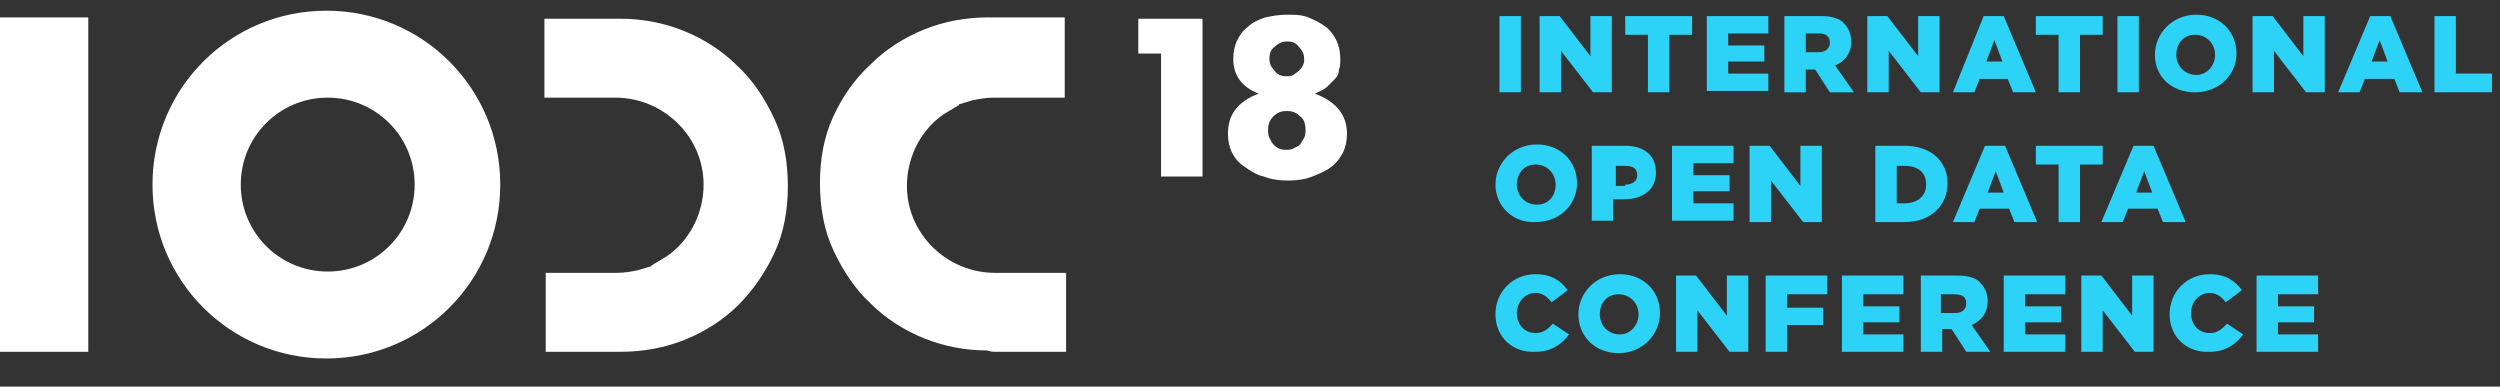 <svg id="Layer_1" xmlns="http://www.w3.org/2000/svg" viewBox="0 0 186.9 28.9"><rect x="0" y="0" width="186.9" height="28.9" fill="#333333" stroke="none"/><style>.st0{fill:#fff}</style><path id="XMLID_42_" class="st0" d="M-74-352.2h2.1v-7.8H-74v7.8zm9.7-3.9c0 1.1-.9 2-2 2s-2-.9-2-2 .9-2 2-2 2 .9 2 2m2 0c0-2.2-1.8-4-4-4s-4 1.8-4 4 1.8 4 4 4 4-1.7 4-4m6.4 1.6c.2-.5.3-1 .3-1.6 0-.6-.1-1.1-.3-1.6-.2-.5-.5-.9-.9-1.2-.4-.3-.8-.6-1.2-.8-.5-.2-1-.3-1.5-.3h-1.8v1.9h1.7c1.1 0 2.1.9 2.1 2 0 .6-.3 1.2-.8 1.6l-.1.1h-.1s-.1 0-.1.1h-.1s-.1 0-.1.1c-.1 0-.2.1-.3.1-.2 0-.3.1-.5.1h-1.7v1.9h1.8c.5 0 1-.1 1.5-.3.5-.2.9-.5 1.2-.8.4-.4.7-.8.9-1.3m5.1 2.3h1.7v-1.9h-1.7c-1.1 0-2.1-.9-2.1-2 0-.6.3-1.2.8-1.6l.1-.1h.1s.1 0 .1-.1h.1s.1 0 .1-.1c.1 0 .2-.1.3-.1.2 0 .3-.1.5-.1h1.7v-1.9h-1.8c-.5 0-1 .1-1.5.3-.5.2-.9.5-1.2.8-.4.3-.6.7-.9 1.2-.2.5-.3 1-.3 1.6 0 .6.1 1.1.3 1.6.2.5.5.9.9 1.2.4.3.8.6 1.2.8.5.2 1 .3 1.5.3 0 .1.1.1.1.1zm3.9-4.1h1v-3.7h-1.5v.8h.5v2.9zm3.4-1.1v.2c0 .1-.1.1-.1.1l-.1.1h-.4c-.1 0-.1-.1-.1-.1l-.1-.1v-.2c0-.1 0-.2.1-.3.1-.1.2-.1.3-.1.1 0 .2 0 .3.1 0 .1.1.2.1.3m-.1-1.6v.2s0 .1-.1.1l-.1.1h-.2c-.1 0-.2 0-.3-.1-.1-.1-.1-.2-.1-.3 0-.1 0-.2.1-.3.1-.1.2-.1.3-.1.1 0 .2 0 .3.1.1.1.1.2.1.3m.9.2v-.3c0-.2 0-.3-.1-.4-.1-.1-.1-.2-.3-.3-.1-.1-.2-.2-.4-.2s-.3-.1-.5-.1-.4 0-.5.1c-.2 0-.3.1-.4.2l-.3.3c-.1.1-.1.3-.1.4 0 .4.2.7.6.8-.5.2-.7.5-.7 1 0 .2 0 .3.1.4l.3.3c.1.1.3.2.4.2.2.1.4.1.6.1.2 0 .4 0 .6-.1.2-.1.3-.1.4-.2l.3-.3c.1-.1.1-.3.1-.4 0-.4-.3-.8-.8-1 .1-.1.2-.1.3-.2l.2-.2c.1.1.1 0 .2-.1"/><path id="XMLID_1_" class="st0" d="M0 26.3h6.6v-25H0v25zm31-12.5c0 3.6-2.9 6.5-6.5 6.5S18 17.4 18 13.8s2.9-6.5 6.5-6.5 6.5 2.9 6.5 6.5m6.4 0c0-7.2-5.8-13-13-13s-13 5.8-13 13 5.8 13 13 13 13-5.8 13-13m20.5 5.1c.7-1.5 1-3.2 1-5 0-1.8-.3-3.5-1-5s-1.6-2.9-2.8-4c-1.1-1.1-2.5-2-4-2.6-1.5-.6-3.1-.9-4.7-.9h-5.7v5.9H46c3.6 0 6.6 2.9 6.6 6.5 0 2-.9 3.9-2.4 5.1-.1.1-.3.2-.4.3-.1 0-.1.1-.2.1-.1.1-.2.1-.3.2-.1 0-.1.1-.2.1-.1.1-.2.1-.3.2 0 0-.1 0-.1.1-.3.1-.7.2-1 .3-.5.1-1 .2-1.6.2h-5.3v5.9h5.6c1.7 0 3.3-.3 4.8-.9 1.5-.6 2.9-1.5 4-2.6s2-2.4 2.7-3.9m16.5 7.4h5.3v-5.9h-5.3c-3.6 0-6.6-2.9-6.6-6.5 0-2 .9-3.9 2.4-5.1.1-.1.3-.2.4-.3.1 0 .1-.1.2-.1.1-.1.2-.1.3-.2.1 0 .1-.1.2-.1.1-.1.2-.1.3-.2 0 0 .1 0 .1-.1.3-.1.7-.2 1-.3.5-.1 1-.2 1.6-.2h5.3v-6h-5.7c-1.7 0-3.3.3-4.8.9-1.5.6-2.9 1.5-4 2.6-1.2 1.1-2.1 2.4-2.8 3.9-.7 1.5-1 3.2-1 5s.3 3.5 1 5 1.6 2.9 2.8 4c1.1 1.1 2.5 2 4 2.6 1.5.6 3.1.9 4.7.9.3.1.4.1.6.1zm12.4-13.1h3.1V1.4h-4.8V4h1.7v9.2zm10.8-3.5c0 .2 0 .4-.1.6-.1.2-.2.3-.3.5-.1.1-.3.2-.5.3-.2.1-.4.1-.5.1-.2 0-.4 0-.6-.1-.2-.1-.3-.2-.4-.3-.1-.1-.2-.3-.3-.5-.1-.2-.1-.4-.1-.6 0-.4.1-.7.4-1 .3-.3.6-.4 1-.4s.7.1 1 .4c.3.2.4.6.4 1m-.1-5.3c0 .2 0 .3-.1.5s-.2.3-.3.4c-.1.1-.3.2-.4.3-.2.1-.3.1-.5.1-.4 0-.7-.1-.9-.4-.3-.3-.4-.6-.4-.9 0-.4.1-.7.4-.9.3-.3.6-.4.9-.4.4 0 .7.1.9.4.3.3.4.6.4.9m2.6.8c.1-.2.1-.5.1-.8 0-.5-.1-1-.3-1.4-.2-.4-.5-.8-.8-1-.4-.3-.8-.5-1.3-.7-.5-.2-1-.2-1.6-.2-.6 0-1.1.1-1.6.2-.6.2-1 .4-1.3.7-.4.3-.6.6-.8 1-.2.4-.3.9-.3 1.4 0 1.2.6 2.1 1.9 2.6-1.6.6-2.3 1.6-2.3 3 0 .5.1 1 .3 1.4.2.4.5.8 1 1.1.4.3.9.6 1.4.7.5.2 1.1.3 1.8.3s1.3-.1 1.8-.3c.5-.2 1-.4 1.4-.7.4-.3.7-.7.9-1.1.2-.4.3-.9.3-1.4 0-1.4-.8-2.4-2.4-3 .4-.2.7-.3.9-.5l.6-.6c.2-.2.3-.4.3-.7"/><path d="M112.1 1.2h1.6v5.7h-1.6V1.2zm3 0h1.5l2.3 3v-3h1.6v5.7h-1.4l-2.4-3.1v3.1h-1.6V1.2zm8.1 1.4h-1.7V1.2h5v1.4h-1.7v4.3h-1.6V2.6zm4.4-1.4h4.6v1.3h-3v.9h2.7v1.2h-2.7v.9h3v1.3h-4.6V1.2zm5.8 0h2.7c.9 0 1.5.2 1.8.6.3.3.5.8.5 1.3 0 .9-.5 1.5-1.2 1.8l1.4 2h-1.8l-1.1-1.7h-.7v1.7h-1.6V1.2zm2.6 2.7c.5 0 .8-.3.8-.7 0-.5-.3-.7-.8-.7h-1v1.4h1zm3.6-2.7h1.5l2.3 3v-3h1.6v5.7h-1.4l-2.4-3.1v3.1h-1.6V1.2zm8.7 0h1.5l2.4 5.7h-1.7l-.4-1H148l-.4 1H146l2.3-5.7zm1.4 3.4l-.6-1.6-.6 1.6h1.2zm4.2-2h-1.7V1.2h5v1.4h-1.7v4.3h-1.6V2.6zm4.4-1.4h1.6v5.7h-1.6V1.2zm2.8 2.9c0-1.6 1.3-3 3.1-3s3 1.3 3 2.9c0 1.6-1.3 2.9-3.1 2.9s-3-1.2-3-2.8zm4.5 0c0-.8-.6-1.5-1.5-1.5s-1.4.7-1.4 1.5.6 1.5 1.5 1.5c.8 0 1.4-.7 1.4-1.5zm2.8-2.9h1.5l2.3 3v-3h1.6v5.7h-1.4L170 3.8v3.1h-1.6V1.2zm8.8 0h1.5l2.4 5.7h-1.7l-.4-1h-2.2l-.4 1h-1.6l2.4-5.7zm1.3 3.4l-.6-1.6-.6 1.6h1.2zm3.5-3.4h1.6v4.3h2.7v1.4H182V1.2zm-70.2 12.6c0-1.6 1.3-3 3.1-3s3 1.3 3 2.9c0 1.6-1.3 2.9-3.1 2.9-1.7.1-3-1.2-3-2.8zm4.5 0c0-.8-.6-1.5-1.5-1.5s-1.4.7-1.4 1.5.6 1.5 1.5 1.5 1.4-.7 1.4-1.5zm2.8-2.9h2.4c1.4 0 2.3.7 2.3 2s-1 2-2.4 2h-.8v1.6H119v-5.6zm2.4 2.9c.6 0 .9-.3.9-.7 0-.5-.3-.7-.9-.7h-.7v1.5h.7zm3.5-2.9h4.6v1.3h-3v.9h2.7v1.2h-2.7v.9h3v1.3H125v-5.6zm5.8 0h1.5l2.3 3v-3h1.6v5.7h-1.4l-2.4-3.1v3.1h-1.6v-5.7zm9.4 0h2.2c2 0 3.2 1.2 3.2 2.8 0 1.6-1.2 2.9-3.2 2.9h-2.2v-5.7zm1.6 1.4v2.9h.6c.9 0 1.6-.5 1.6-1.4 0-.9-.6-1.4-1.6-1.4h-.6zm6.6-1.4h1.5l2.4 5.7h-1.7l-.4-1H148l-.4 1H146l2.4-5.7zm1.4 3.5l-.6-1.6-.6 1.6h1.2zm4.1-2.1h-1.7v-1.4h5v1.4h-1.7v4.3h-1.6v-4.3zm5.6-1.4h1.5l2.4 5.7h-1.7l-.4-1h-2.2l-.4 1h-1.6l2.4-5.7zm1.4 3.5l-.6-1.6-.6 1.6h1.2zm-49.1 9.1c0-1.7 1.3-3 3-3 1.2 0 1.9.5 2.4 1.2l-1.2.9c-.3-.4-.7-.7-1.2-.7-.8 0-1.4.7-1.4 1.5 0 .9.6 1.5 1.4 1.5.6 0 .9-.3 1.3-.7l1.2.8c-.5.7-1.3 1.3-2.5 1.3-1.7.1-3-1.1-3-2.8zm6.2 0c0-1.6 1.3-3 3.1-3s3 1.3 3 2.9c0 1.6-1.3 3-3.1 3s-3-1.3-3-2.9zm4.5 0c0-.8-.6-1.5-1.5-1.5s-1.4.7-1.4 1.5.6 1.5 1.5 1.5c.8 0 1.4-.7 1.4-1.5zm2.8-2.9h1.5l2.3 3v-3h1.6v5.7h-1.4l-2.4-3.1v3.1h-1.6v-5.7zm6.8 0h4.5V22h-3v1h2.7v1.3h-2.7v2H132v-5.7zm5.6 0h4.6V22h-3v.9h2.7v1.2h-2.7v.9h3v1.3h-4.6v-5.7zm5.9 0h2.7c.9 0 1.5.2 1.8.6.3.3.5.8.5 1.3 0 .9-.5 1.5-1.2 1.8l1.4 2H147l-1.1-1.7h-.7v1.7h-1.6v-5.7zm2.6 2.8c.5 0 .8-.3.8-.7 0-.5-.3-.7-.9-.7h-1v1.4h1.1zm3.6-2.8h4.6V22h-3v.9h2.7v1.2h-2.7v.9h3v1.3h-4.6v-5.7zm5.8 0h1.5l2.3 3v-3h1.6v5.7h-1.4l-2.4-3.1v3.1h-1.6v-5.7zm6.6 2.9c0-1.7 1.3-3 3-3 1.2 0 1.9.5 2.4 1.2l-1.2.9c-.3-.4-.7-.7-1.2-.7-.8 0-1.4.7-1.4 1.5 0 .9.6 1.5 1.4 1.5.6 0 .9-.3 1.3-.7l1.2.8c-.5.7-1.3 1.3-2.5 1.3-1.7.1-3-1.1-3-2.8zm6.5-2.9h4.6V22h-3v.9h2.7v1.2h-2.7v.9h3v1.3h-4.6v-5.7z" fill="#2cd3f6"/></svg>